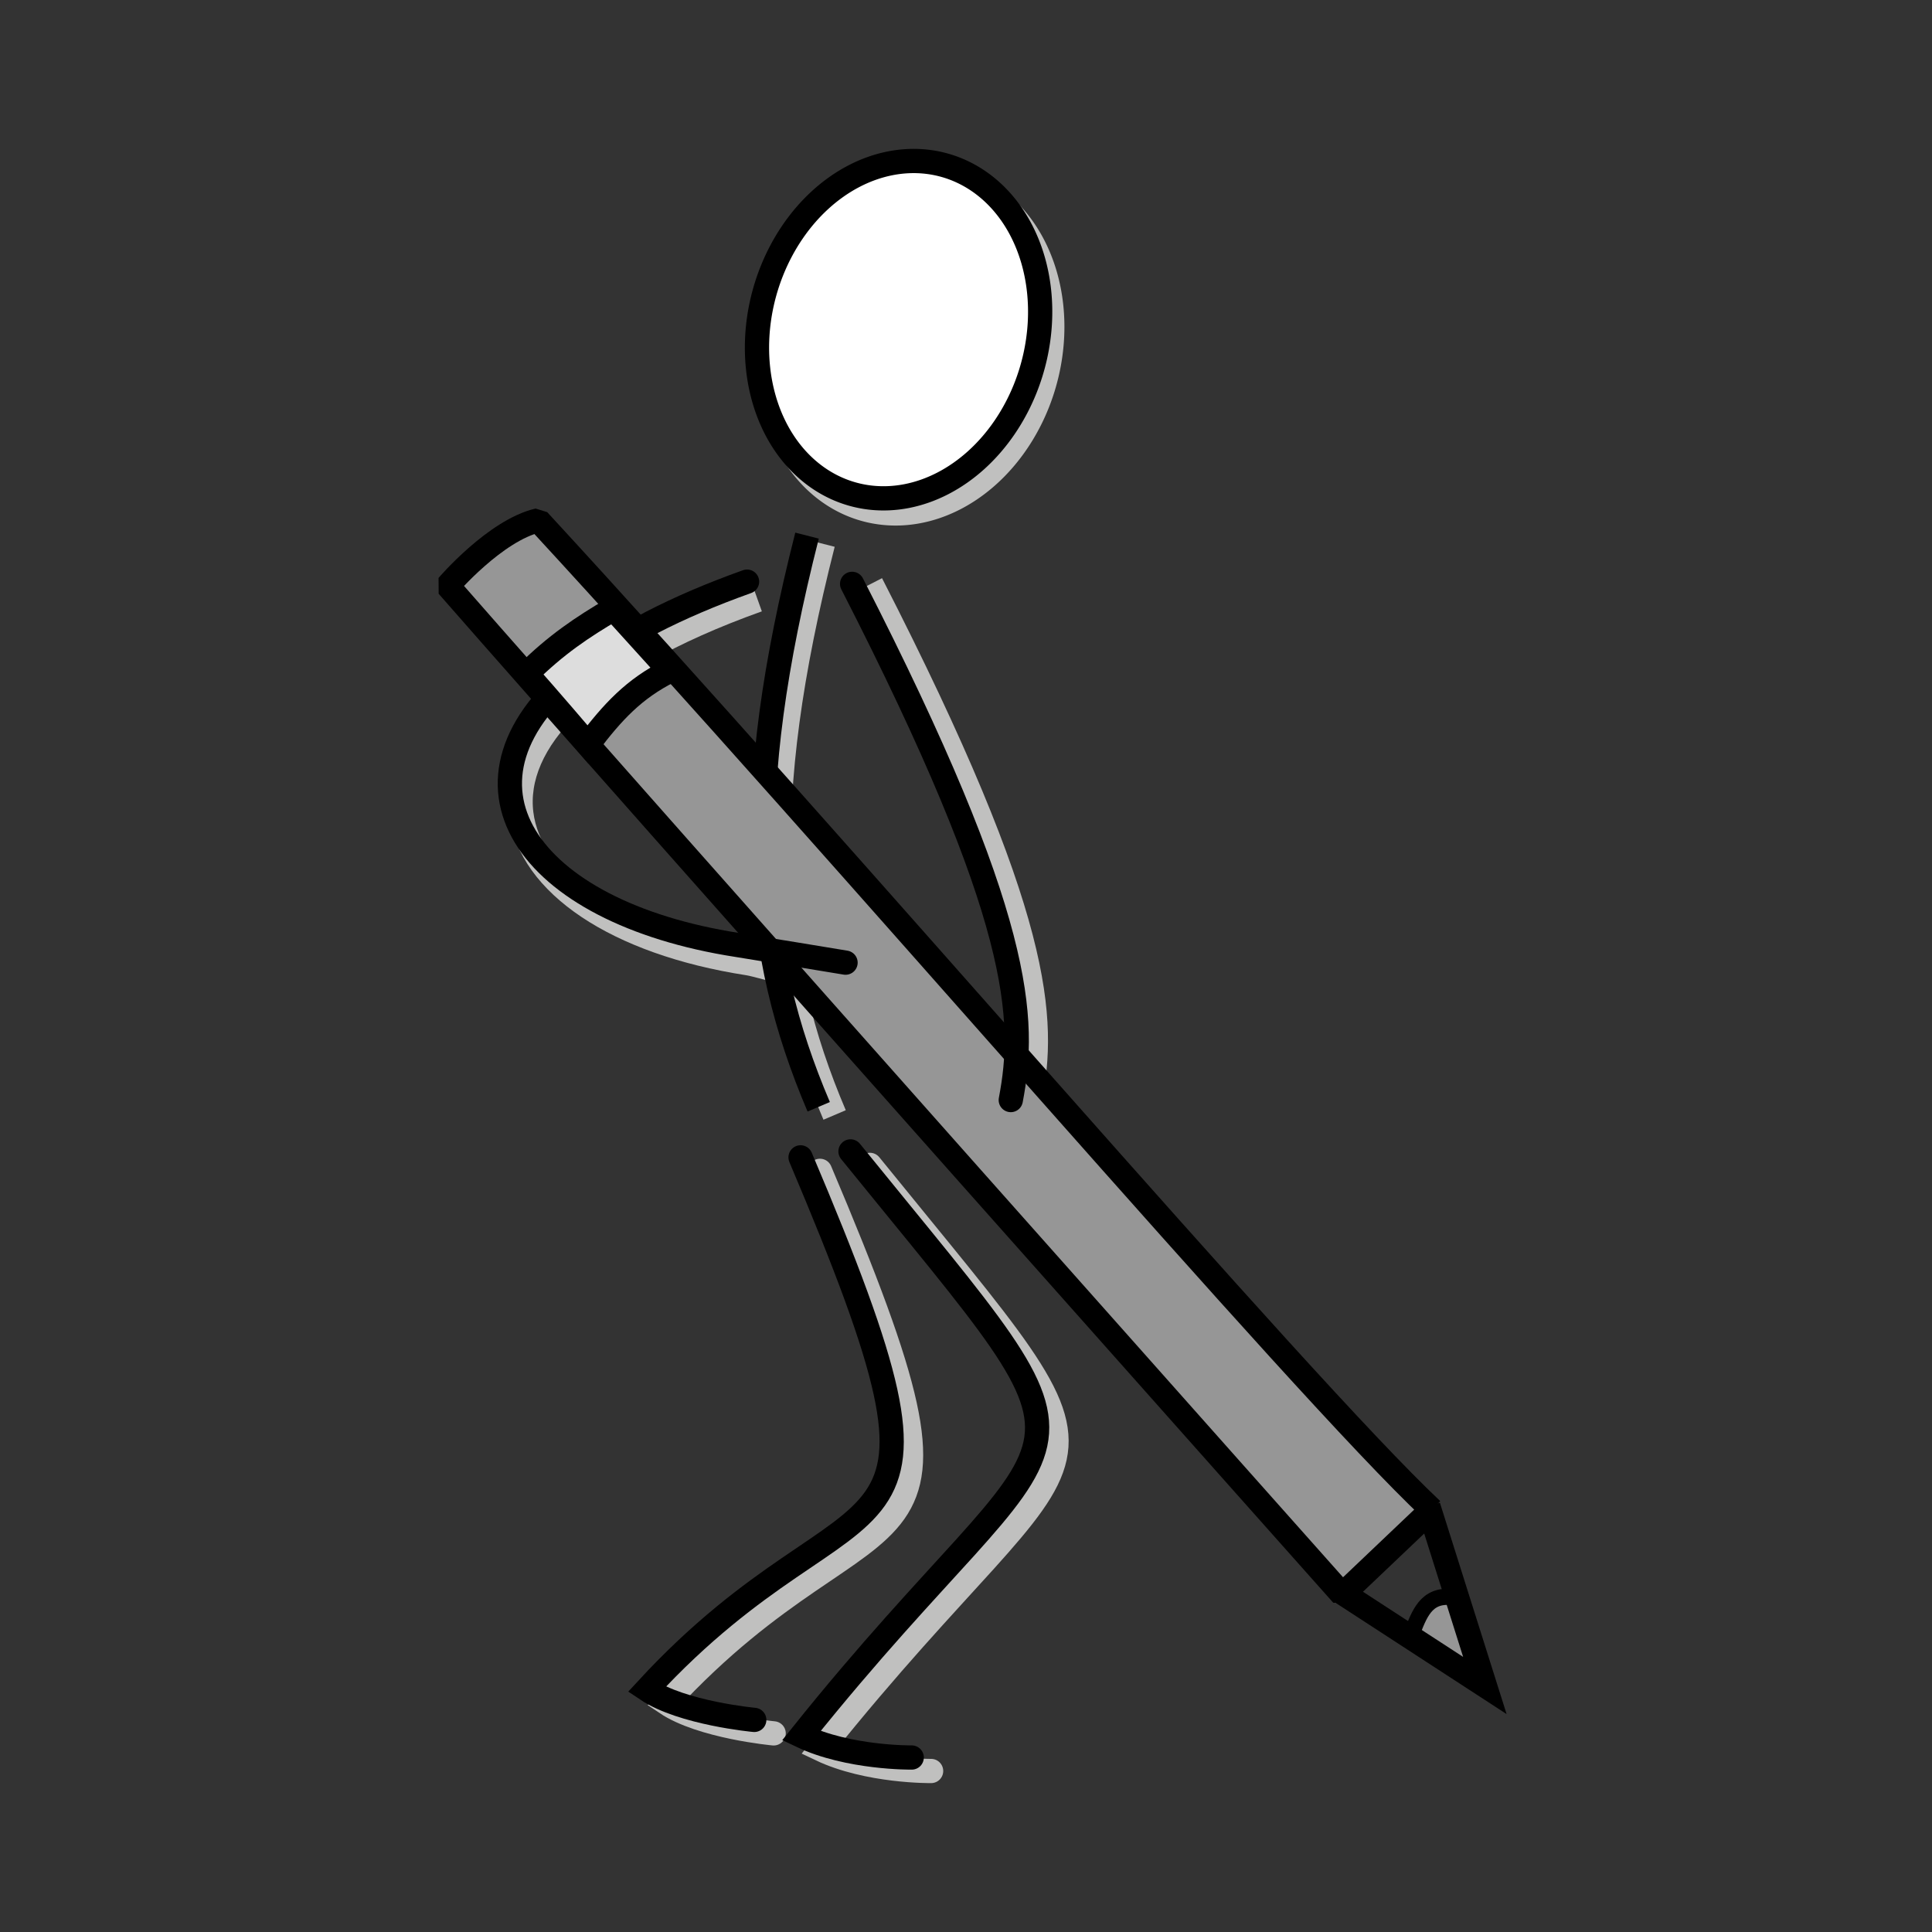 <svg:svg xmlns:dc="http://purl.org/dc/elements/1.1/" xmlns:ns1="http://sodipodi.sourceforge.net/DTD/sodipodi-0.dtd" xmlns:ns2="http://www.inkscape.org/namespaces/inkscape" xmlns:ns4="http://creativecommons.org/ns#" xmlns:rdf="http://www.w3.org/1999/02/22-rdf-syntax-ns#" xmlns:svg="http://www.w3.org/2000/svg" height="478.11" id="svg4165" version="1.1" viewBox="-107.434 -86.755 478.11 478.11" width="478.11" ns1:docname="M&#228;nnchen_Stift.svg" ns2:export-filename="C:\Users\Jojo\Documents\Uni\Abteilung\Bildsammlung\Grafiken\M&#228;nnchen_Stift.png" ns2:export-xdpi="1000" ns2:export-ydpi="1000" ns2:version="0.91 r13725">
  <svg:rect x="-107.434" y="-86.755" width="478.11" height="478.11" fill="#333333" stroke="none"/>
  <svg:defs id="defs4169" />
  <ns1:namedview bordercolor="#666666" borderopacity="1" gridtolerance="10" guidetolerance="10" id="namedview4167" objecttolerance="10" pagecolor="#ffffff" showgrid="false" ns2:current-layer="layer1" ns2:cx="288.22784" ns2:cy="148.15104" ns2:pageopacity="0" ns2:pageshadow="2" ns2:window-height="987" ns2:window-maximized="1" ns2:window-width="1680" ns2:window-x="1912" ns2:window-y="-8" ns2:zoom="1.3907919" />
  <svg:g id="layer2" style="display:inline" ns2:groupmode="layer" ns2:label="Ebene 2 Schatten">
    <svg:path d="m 80.091,61.71 c -87.34,31.197 -67.909,79.773 -2.405,89.91 3.884,0.601 25.344,7.254 25.344,7.254" id="path4793-5-4-8" style="display:inline;opacity:1;fill:none;fill-opacity:1;fill-rule:nonzero;stroke:#c0c0bf;stroke-width:6;stroke-linejoin:miter;stroke-miterlimit:4;stroke-dasharray:none;stroke-dashoffset:0;stroke-opacity:1" ns1:nodetypes="csc" ns2:connector-curvature="0" />
    <svg:path d="M 96.218,47.819 C 79.784,112.43 82.688,150.62 99.107,189.166" id="path4197-2" style="display:inline;opacity:1;fill:none;fill-opacity:1;fill-rule:nonzero;stroke:#c0c0bf;stroke-width:6;stroke-linejoin:miter;stroke-miterlimit:4;stroke-dasharray:none;stroke-dashoffset:0;stroke-opacity:1" ns2:connector-curvature="0" />
    <svg:path d="M 108.172,57.692 C 150.808,140.933 151.211,165.477 147.434,185.433" id="path4195-9" style="display:inline;opacity:1;fill:none;fill-opacity:1;fill-rule:nonzero;stroke:#c0c0bf;stroke-width:6;stroke-linejoin:miter;stroke-miterlimit:4;stroke-dasharray:none;stroke-dashoffset:0;stroke-opacity:1" ns1:nodetypes="cc" ns2:connector-curvature="0" />
    <svg:path d="M 149.269,13.167 A 34.414,42.259 15.599 0 1 102.25,37.665 34.414,42.259 15.599 0 1 86.605,-16.043 a 34.414,42.259 15.599 0 1 47.019,-24.497 34.414,42.259 15.599 0 1 15.645,53.708 z" id="path4199-5" style="display:inline;opacity:1;fill:none;fill-opacity:1;fill-rule:nonzero;stroke:#c0c0bf;stroke-width:6;stroke-linejoin:miter;stroke-miterlimit:4;stroke-dasharray:none;stroke-dashoffset:0;stroke-opacity:1" ns2:connector-curvature="0" />
    <svg:path d="m 95.478,202.992 c 45.875,108.225 15.988,73.027 -38.059,131.669 8.786,5.901 26.601,7.539 26.601,7.539" id="path4201-2" style="display:inline;opacity:1;fill:none;fill-opacity:1;fill-rule:nonzero;stroke:#c0c0bf;stroke-width:6;stroke-linecap:round;stroke-linejoin:miter;stroke-miterlimit:4;stroke-dasharray:none;stroke-dashoffset:0;stroke-opacity:1" ns1:nodetypes="ccc" ns2:connector-curvature="0" />
    <svg:path d="m 107.839,201.518 c 69.603,85.935 56.462,58.883 -12.175,144.611 11.696,5.578 27.32,5.382 27.32,5.382" id="path4201-0-5" style="display:inline;opacity:1;fill:none;fill-opacity:1;fill-rule:nonzero;stroke:#c0c0bf;stroke-width:6;stroke-linecap:round;stroke-linejoin:miter;stroke-miterlimit:4;stroke-dasharray:none;stroke-dashoffset:0;stroke-opacity:1" ns1:nodetypes="ccc" ns2:connector-curvature="0" />
  </svg:g>
  <svg:g id="layer1" style="display:inline" ns2:groupmode="layer" ns2:label="Ebene 1">
    <svg:path d="m 90.68,199.657 c 45.875,108.225 15.988,73.027 -38.059,131.669 8.786,5.901 26.601,7.539 26.601,7.539" id="path4201" style="display:inline;opacity:1;fill:none;fill-opacity:1;fill-rule:nonzero;stroke:#000000;stroke-width:6;stroke-linecap:round;stroke-linejoin:miter;stroke-miterlimit:4;stroke-dasharray:none;stroke-dashoffset:0;stroke-opacity:1" ns1:nodetypes="ccc" ns2:connector-curvature="0" />
    <svg:path d="M 92.284,45.794 C 75.85,110.405 78.754,148.596 95.173,187.141" id="path4197" style="display:inline;opacity:1;fill:none;fill-opacity:1;fill-rule:nonzero;stroke:#000000;stroke-width:6;stroke-linejoin:miter;stroke-miterlimit:4;stroke-dasharray:none;stroke-dashoffset:0;stroke-opacity:1" ns2:connector-curvature="0" />
    <svg:path d="M 146.268,9.434 A 34.414,42.259 15.599 0 1 99.248,33.931 34.414,42.259 15.599 0 1 83.603,-19.776 34.414,42.259 15.599 0 1 130.623,-44.274 34.414,42.259 15.599 0 1 146.268,9.434 Z" id="path4199" style="display:inline;opacity:1;fill:#ffffff;fill-opacity:1;fill-rule:nonzero;stroke:#000000;stroke-width:6;stroke-linejoin:miter;stroke-miterlimit:4;stroke-dasharray:none;stroke-dashoffset:0;stroke-opacity:1" ns2:connector-curvature="0" />
    <svg:g id="g4191" transform="matrix(-0.64,0.768,-0.768,-0.64,572.596,-38.864)">
      <svg:g id="g4183">
        <svg:path d="M 471.838,25.505 483.479,4.456 485.444,27.778 Z" id="path7005" style="display:inline;fill:#969696;fill-opacity:1;fill-rule:evenodd;stroke:none;stroke-width:6;stroke-linecap:butt;stroke-linejoin:miter;stroke-miterlimit:4;stroke-dasharray:none;stroke-opacity:1" ns1:nodetypes="cccc" ns2:connector-curvature="0" />
        <svg:path d="m 458.872,41.729 30.331,3.531 c 0,0 -38.075,254.025 -50.097,329.991 0,0 -18.067,-0.237 -26.788,-6.843 14.613,-110.935 43.82,-281.38 46.554,-326.68 z" id="path6909" style="display:inline;fill:#969696;fill-opacity:1;fill-rule:evenodd;stroke:#000000;stroke-width:6;stroke-linecap:butt;stroke-linejoin:bevel;stroke-miterlimit:4;stroke-dasharray:none;stroke-opacity:1" ns1:nodetypes="ccccc" ns2:connector-curvature="0" />
        <svg:path d="m 458.783,42.888 25.098,-39.125 4.949,41.708" id="path6921" style="display:inline;fill:none;fill-rule:evenodd;stroke:#000000;stroke-width:6;stroke-linecap:butt;stroke-linejoin:miter;stroke-miterlimit:4;stroke-dasharray:none;stroke-opacity:1" ns1:nodetypes="ccc" ns2:connector-curvature="0" />
        <svg:path d="m 472.951,24.936 c 3.806,4.547 8.668,2.192 13.889,0.568" id="path6928" style="display:inline;fill:none;fill-rule:evenodd;stroke:#000000;stroke-width:4;stroke-linecap:butt;stroke-linejoin:miter;stroke-miterlimit:4;stroke-dasharray:none;stroke-opacity:1" ns1:nodetypes="cc" ns2:connector-curvature="0" />
      </svg:g>
    </svg:g>
    <svg:path d="m 103.04,198.182 c 69.603,85.935 56.462,58.883 -12.175,144.611 11.696,5.578 27.32,5.382 27.32,5.382" id="path4201-0" style="display:inline;opacity:1;fill:none;fill-opacity:1;fill-rule:nonzero;stroke:#000000;stroke-width:6;stroke-linecap:round;stroke-linejoin:miter;stroke-miterlimit:4;stroke-dasharray:none;stroke-dashoffset:0;stroke-opacity:1" ns1:nodetypes="ccc" ns2:connector-curvature="0" />
  </svg:g>
  <svg:g id="layer3" style="display:inline" ns2:groupmode="layer" ns2:label="Arme oben">
    <svg:path d="M 103.44,57.732 C 146.076,140.974 146.48,165.517 142.702,185.474" id="path4195" style="display:inline;opacity:1;fill:none;fill-opacity:1;fill-rule:nonzero;stroke:#000000;stroke-width:6;stroke-linecap:round;stroke-linejoin:miter;stroke-miterlimit:4;stroke-dasharray:none;stroke-dashoffset:0;stroke-opacity:1" ns1:nodetypes="cc" ns2:connector-curvature="0" />
    <svg:path d="M 77.436,57.182 C 59.613,63.549 46.236,70.639 36.789,77.978 -0.054,106.604 22.895,139.024 75.031,147.092 c 3.884,0.601 26.782,4.378 26.782,4.378" id="path4793-5-4" style="display:inline;opacity:1;fill:none;fill-opacity:1;fill-rule:nonzero;stroke:#000000;stroke-width:6;stroke-linecap:round;stroke-linejoin:miter;stroke-miterlimit:4;stroke-dasharray:none;stroke-dashoffset:0;stroke-opacity:1" ns1:nodetypes="cssc" ns2:connector-curvature="0" />
    <svg:path d="m 58.303,79.266 c -8.889,4.455 -14.116,10.161 -20.233,18.215 0,0 -11.012,-12.941 -15.172,-17.476 7.267,-7.207 13.709,-11.517 21.497,-16.094 z" id="path4222" style="display:inline;fill:#dddddd;fill-opacity:1;fill-rule:evenodd;stroke:#000000;stroke-width:6;stroke-linecap:butt;stroke-linejoin:miter;stroke-miterlimit:4;stroke-dasharray:none;stroke-opacity:1" ns1:nodetypes="ccccc" ns2:connector-curvature="0" />
  </svg:g>
  <svg:g id="g4715" transform="translate(-12.583,4.322)" />
  <svg:g id="g4715-3" transform="translate(-9.129,4.202)" />
</svg:svg>
